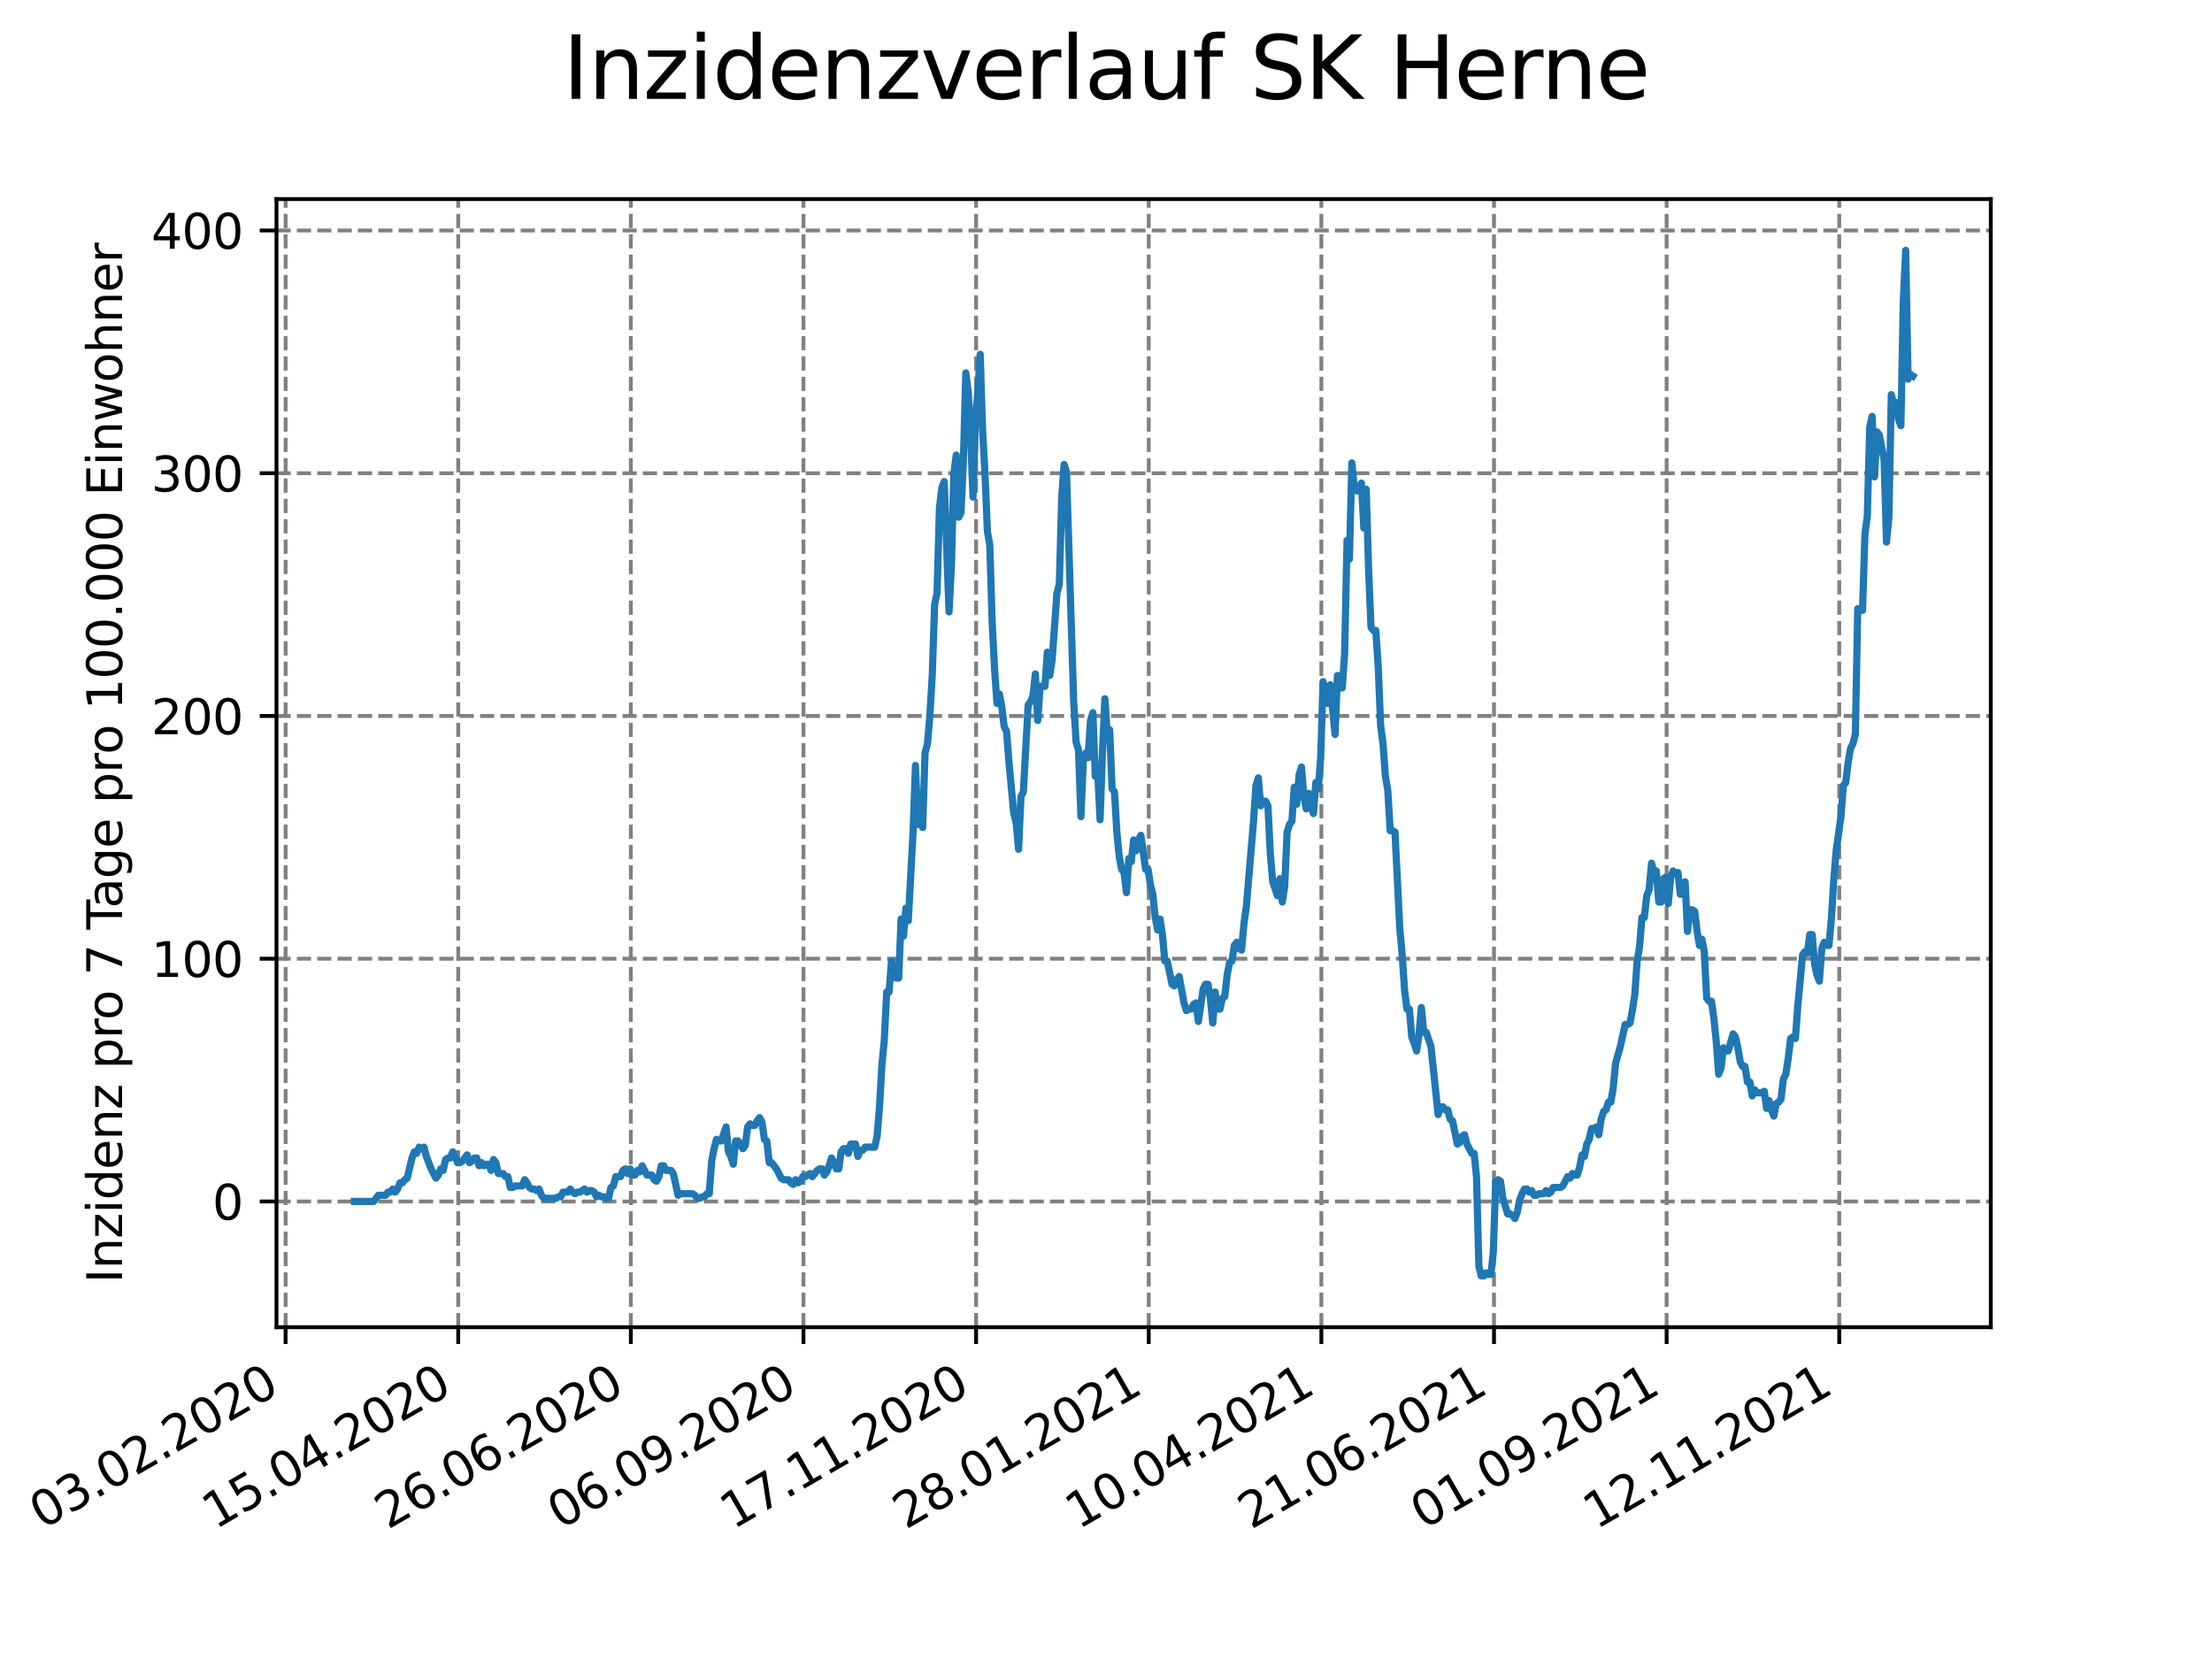 <?xml version="1.0" encoding="utf-8" standalone="no"?>
<!DOCTYPE svg PUBLIC "-//W3C//DTD SVG 1.1//EN"
  "http://www.w3.org/Graphics/SVG/1.1/DTD/svg11.dtd">
<svg xmlns:xlink="http://www.w3.org/1999/xlink" width="460.8pt" height="345.6pt" viewBox="0 0 460.8 345.6" xmlns="http://www.w3.org/2000/svg" version="1.1">
 <defs>
  <style type="text/css">*{stroke-linejoin: round; stroke-linecap: butt}</style>
 </defs>
 <g id="figure_1">
  <g id="patch_1">
   <path d="M 0 345.6 
L 460.8 345.6 
L 460.8 0 
L 0 0 
z
" style="fill: #ffffff"/>
  </g>
  <g id="axes_1">
   <g id="patch_2">
    <path d="M 57.6 276.48 
L 414.72 276.48 
L 414.72 41.472 
L 57.6 41.472 
z
" style="fill: #ffffff"/>
   </g>
   <g id="matplotlib.axis_1">
    <g id="xtick_1">
     <g id="line2d_1">
      <path d="M 59.494 276.48 
L 59.494 41.472 
" clip-path="url(#pe3cafe985e)" style="fill: none; stroke-dasharray: 2.96,1.28; stroke-dashoffset: 0; stroke: #808080; stroke-width: 0.8"/>
     </g>
     <g id="line2d_2">
      <defs>
       <path id="md6ad96bdd2" d="M 0 0 
L 0 3.5 
" style="stroke: #000000; stroke-width: 0.8"/>
      </defs>
      <g>
       <use xlink:href="#md6ad96bdd2" x="59.494" y="276.48" style="stroke: #000000; stroke-width: 0.8"/>
      </g>
     </g>
     <g id="text_1">
      <!-- 03.02.2020 -->
      <g transform="translate(8.869 318.689)rotate(-30)scale(0.1 -0.1)">
       <defs>
        <path id="DejaVuSans-30" d="M 2034 4250 
Q 1547 4250 1301 3770 
Q 1056 3291 1056 2328 
Q 1056 1369 1301 889 
Q 1547 409 2034 409 
Q 2525 409 2770 889 
Q 3016 1369 3016 2328 
Q 3016 3291 2770 3770 
Q 2525 4250 2034 4250 
z
M 2034 4750 
Q 2819 4750 3233 4129 
Q 3647 3509 3647 2328 
Q 3647 1150 3233 529 
Q 2819 -91 2034 -91 
Q 1250 -91 836 529 
Q 422 1150 422 2328 
Q 422 3509 836 4129 
Q 1250 4750 2034 4750 
z
" transform="scale(0.016)"/>
        <path id="DejaVuSans-33" d="M 2597 2516 
Q 3050 2419 3304 2112 
Q 3559 1806 3559 1356 
Q 3559 666 3084 287 
Q 2609 -91 1734 -91 
Q 1441 -91 1130 -33 
Q 819 25 488 141 
L 488 750 
Q 750 597 1062 519 
Q 1375 441 1716 441 
Q 2309 441 2620 675 
Q 2931 909 2931 1356 
Q 2931 1769 2642 2001 
Q 2353 2234 1838 2234 
L 1294 2234 
L 1294 2753 
L 1863 2753 
Q 2328 2753 2575 2939 
Q 2822 3125 2822 3475 
Q 2822 3834 2567 4026 
Q 2313 4219 1838 4219 
Q 1578 4219 1281 4162 
Q 984 4106 628 3988 
L 628 4550 
Q 988 4650 1302 4700 
Q 1616 4750 1894 4750 
Q 2613 4750 3031 4423 
Q 3450 4097 3450 3541 
Q 3450 3153 3228 2886 
Q 3006 2619 2597 2516 
z
" transform="scale(0.016)"/>
        <path id="DejaVuSans-2e" d="M 684 794 
L 1344 794 
L 1344 0 
L 684 0 
L 684 794 
z
" transform="scale(0.016)"/>
        <path id="DejaVuSans-32" d="M 1228 531 
L 3431 531 
L 3431 0 
L 469 0 
L 469 531 
Q 828 903 1448 1529 
Q 2069 2156 2228 2338 
Q 2531 2678 2651 2914 
Q 2772 3150 2772 3378 
Q 2772 3750 2511 3984 
Q 2250 4219 1831 4219 
Q 1534 4219 1204 4116 
Q 875 4013 500 3803 
L 500 4441 
Q 881 4594 1212 4672 
Q 1544 4750 1819 4750 
Q 2544 4750 2975 4387 
Q 3406 4025 3406 3419 
Q 3406 3131 3298 2873 
Q 3191 2616 2906 2266 
Q 2828 2175 2409 1742 
Q 1991 1309 1228 531 
z
" transform="scale(0.016)"/>
       </defs>
       <use xlink:href="#DejaVuSans-30"/>
       <use xlink:href="#DejaVuSans-33" x="63.623"/>
       <use xlink:href="#DejaVuSans-2e" x="127.246"/>
       <use xlink:href="#DejaVuSans-30" x="159.033"/>
       <use xlink:href="#DejaVuSans-32" x="222.656"/>
       <use xlink:href="#DejaVuSans-2e" x="286.279"/>
       <use xlink:href="#DejaVuSans-32" x="318.066"/>
       <use xlink:href="#DejaVuSans-30" x="381.689"/>
       <use xlink:href="#DejaVuSans-32" x="445.312"/>
       <use xlink:href="#DejaVuSans-30" x="508.936"/>
      </g>
     </g>
    </g>
    <g id="xtick_2">
     <g id="line2d_3">
      <path d="M 95.456 276.48 
L 95.456 41.472 
" clip-path="url(#pe3cafe985e)" style="fill: none; stroke-dasharray: 2.96,1.28; stroke-dashoffset: 0; stroke: #808080; stroke-width: 0.8"/>
     </g>
     <g id="line2d_4">
      <g>
       <use xlink:href="#md6ad96bdd2" x="95.456" y="276.48" style="stroke: #000000; stroke-width: 0.8"/>
      </g>
     </g>
     <g id="text_2">
      <!-- 15.04.2020 -->
      <g transform="translate(44.83 318.689)rotate(-30)scale(0.1 -0.1)">
       <defs>
        <path id="DejaVuSans-31" d="M 794 531 
L 1825 531 
L 1825 4091 
L 703 3866 
L 703 4441 
L 1819 4666 
L 2450 4666 
L 2450 531 
L 3481 531 
L 3481 0 
L 794 0 
L 794 531 
z
" transform="scale(0.016)"/>
        <path id="DejaVuSans-35" d="M 691 4666 
L 3169 4666 
L 3169 4134 
L 1269 4134 
L 1269 2991 
Q 1406 3038 1543 3061 
Q 1681 3084 1819 3084 
Q 2600 3084 3056 2656 
Q 3513 2228 3513 1497 
Q 3513 744 3044 326 
Q 2575 -91 1722 -91 
Q 1428 -91 1123 -41 
Q 819 9 494 109 
L 494 744 
Q 775 591 1075 516 
Q 1375 441 1709 441 
Q 2250 441 2565 725 
Q 2881 1009 2881 1497 
Q 2881 1984 2565 2268 
Q 2250 2553 1709 2553 
Q 1456 2553 1204 2497 
Q 953 2441 691 2322 
L 691 4666 
z
" transform="scale(0.016)"/>
        <path id="DejaVuSans-34" d="M 2419 4116 
L 825 1625 
L 2419 1625 
L 2419 4116 
z
M 2253 4666 
L 3047 4666 
L 3047 1625 
L 3713 1625 
L 3713 1100 
L 3047 1100 
L 3047 0 
L 2419 0 
L 2419 1100 
L 313 1100 
L 313 1709 
L 2253 4666 
z
" transform="scale(0.016)"/>
       </defs>
       <use xlink:href="#DejaVuSans-31"/>
       <use xlink:href="#DejaVuSans-35" x="63.623"/>
       <use xlink:href="#DejaVuSans-2e" x="127.246"/>
       <use xlink:href="#DejaVuSans-30" x="159.033"/>
       <use xlink:href="#DejaVuSans-34" x="222.656"/>
       <use xlink:href="#DejaVuSans-2e" x="286.279"/>
       <use xlink:href="#DejaVuSans-32" x="318.066"/>
       <use xlink:href="#DejaVuSans-30" x="381.689"/>
       <use xlink:href="#DejaVuSans-32" x="445.312"/>
       <use xlink:href="#DejaVuSans-30" x="508.936"/>
      </g>
     </g>
    </g>
    <g id="xtick_3">
     <g id="line2d_5">
      <path d="M 131.417 276.48 
L 131.417 41.472 
" clip-path="url(#pe3cafe985e)" style="fill: none; stroke-dasharray: 2.96,1.28; stroke-dashoffset: 0; stroke: #808080; stroke-width: 0.8"/>
     </g>
     <g id="line2d_6">
      <g>
       <use xlink:href="#md6ad96bdd2" x="131.417" y="276.48" style="stroke: #000000; stroke-width: 0.8"/>
      </g>
     </g>
     <g id="text_3">
      <!-- 26.06.2020 -->
      <g transform="translate(80.792 318.689)rotate(-30)scale(0.1 -0.1)">
       <defs>
        <path id="DejaVuSans-36" d="M 2113 2584 
Q 1688 2584 1439 2293 
Q 1191 2003 1191 1497 
Q 1191 994 1439 701 
Q 1688 409 2113 409 
Q 2538 409 2786 701 
Q 3034 994 3034 1497 
Q 3034 2003 2786 2293 
Q 2538 2584 2113 2584 
z
M 3366 4563 
L 3366 3988 
Q 3128 4100 2886 4159 
Q 2644 4219 2406 4219 
Q 1781 4219 1451 3797 
Q 1122 3375 1075 2522 
Q 1259 2794 1537 2939 
Q 1816 3084 2150 3084 
Q 2853 3084 3261 2657 
Q 3669 2231 3669 1497 
Q 3669 778 3244 343 
Q 2819 -91 2113 -91 
Q 1303 -91 875 529 
Q 447 1150 447 2328 
Q 447 3434 972 4092 
Q 1497 4750 2381 4750 
Q 2619 4750 2861 4703 
Q 3103 4656 3366 4563 
z
" transform="scale(0.016)"/>
       </defs>
       <use xlink:href="#DejaVuSans-32"/>
       <use xlink:href="#DejaVuSans-36" x="63.623"/>
       <use xlink:href="#DejaVuSans-2e" x="127.246"/>
       <use xlink:href="#DejaVuSans-30" x="159.033"/>
       <use xlink:href="#DejaVuSans-36" x="222.656"/>
       <use xlink:href="#DejaVuSans-2e" x="286.279"/>
       <use xlink:href="#DejaVuSans-32" x="318.066"/>
       <use xlink:href="#DejaVuSans-30" x="381.689"/>
       <use xlink:href="#DejaVuSans-32" x="445.312"/>
       <use xlink:href="#DejaVuSans-30" x="508.936"/>
      </g>
     </g>
    </g>
    <g id="xtick_4">
     <g id="line2d_7">
      <path d="M 167.379 276.48 
L 167.379 41.472 
" clip-path="url(#pe3cafe985e)" style="fill: none; stroke-dasharray: 2.96,1.28; stroke-dashoffset: 0; stroke: #808080; stroke-width: 0.8"/>
     </g>
     <g id="line2d_8">
      <g>
       <use xlink:href="#md6ad96bdd2" x="167.379" y="276.48" style="stroke: #000000; stroke-width: 0.8"/>
      </g>
     </g>
     <g id="text_4">
      <!-- 06.09.2020 -->
      <g transform="translate(116.754 318.689)rotate(-30)scale(0.1 -0.1)">
       <defs>
        <path id="DejaVuSans-39" d="M 703 97 
L 703 672 
Q 941 559 1184 500 
Q 1428 441 1663 441 
Q 2288 441 2617 861 
Q 2947 1281 2994 2138 
Q 2813 1869 2534 1725 
Q 2256 1581 1919 1581 
Q 1219 1581 811 2004 
Q 403 2428 403 3163 
Q 403 3881 828 4315 
Q 1253 4750 1959 4750 
Q 2769 4750 3195 4129 
Q 3622 3509 3622 2328 
Q 3622 1225 3098 567 
Q 2575 -91 1691 -91 
Q 1453 -91 1209 -44 
Q 966 3 703 97 
z
M 1959 2075 
Q 2384 2075 2632 2365 
Q 2881 2656 2881 3163 
Q 2881 3666 2632 3958 
Q 2384 4250 1959 4250 
Q 1534 4250 1286 3958 
Q 1038 3666 1038 3163 
Q 1038 2656 1286 2365 
Q 1534 2075 1959 2075 
z
" transform="scale(0.016)"/>
       </defs>
       <use xlink:href="#DejaVuSans-30"/>
       <use xlink:href="#DejaVuSans-36" x="63.623"/>
       <use xlink:href="#DejaVuSans-2e" x="127.246"/>
       <use xlink:href="#DejaVuSans-30" x="159.033"/>
       <use xlink:href="#DejaVuSans-39" x="222.656"/>
       <use xlink:href="#DejaVuSans-2e" x="286.279"/>
       <use xlink:href="#DejaVuSans-32" x="318.066"/>
       <use xlink:href="#DejaVuSans-30" x="381.689"/>
       <use xlink:href="#DejaVuSans-32" x="445.312"/>
       <use xlink:href="#DejaVuSans-30" x="508.936"/>
      </g>
     </g>
    </g>
    <g id="xtick_5">
     <g id="line2d_9">
      <path d="M 203.341 276.48 
L 203.341 41.472 
" clip-path="url(#pe3cafe985e)" style="fill: none; stroke-dasharray: 2.96,1.28; stroke-dashoffset: 0; stroke: #808080; stroke-width: 0.8"/>
     </g>
     <g id="line2d_10">
      <g>
       <use xlink:href="#md6ad96bdd2" x="203.341" y="276.48" style="stroke: #000000; stroke-width: 0.8"/>
      </g>
     </g>
     <g id="text_5">
      <!-- 17.11.2020 -->
      <g transform="translate(152.716 318.689)rotate(-30)scale(0.1 -0.1)">
       <defs>
        <path id="DejaVuSans-37" d="M 525 4666 
L 3525 4666 
L 3525 4397 
L 1831 0 
L 1172 0 
L 2766 4134 
L 525 4134 
L 525 4666 
z
" transform="scale(0.016)"/>
       </defs>
       <use xlink:href="#DejaVuSans-31"/>
       <use xlink:href="#DejaVuSans-37" x="63.623"/>
       <use xlink:href="#DejaVuSans-2e" x="127.246"/>
       <use xlink:href="#DejaVuSans-31" x="159.033"/>
       <use xlink:href="#DejaVuSans-31" x="222.656"/>
       <use xlink:href="#DejaVuSans-2e" x="286.279"/>
       <use xlink:href="#DejaVuSans-32" x="318.066"/>
       <use xlink:href="#DejaVuSans-30" x="381.689"/>
       <use xlink:href="#DejaVuSans-32" x="445.312"/>
       <use xlink:href="#DejaVuSans-30" x="508.936"/>
      </g>
     </g>
    </g>
    <g id="xtick_6">
     <g id="line2d_11">
      <path d="M 239.302 276.48 
L 239.302 41.472 
" clip-path="url(#pe3cafe985e)" style="fill: none; stroke-dasharray: 2.96,1.28; stroke-dashoffset: 0; stroke: #808080; stroke-width: 0.8"/>
     </g>
     <g id="line2d_12">
      <g>
       <use xlink:href="#md6ad96bdd2" x="239.302" y="276.48" style="stroke: #000000; stroke-width: 0.8"/>
      </g>
     </g>
     <g id="text_6">
      <!-- 28.01.2021 -->
      <g transform="translate(188.677 318.689)rotate(-30)scale(0.1 -0.1)">
       <defs>
        <path id="DejaVuSans-38" d="M 2034 2216 
Q 1584 2216 1326 1975 
Q 1069 1734 1069 1313 
Q 1069 891 1326 650 
Q 1584 409 2034 409 
Q 2484 409 2743 651 
Q 3003 894 3003 1313 
Q 3003 1734 2745 1975 
Q 2488 2216 2034 2216 
z
M 1403 2484 
Q 997 2584 770 2862 
Q 544 3141 544 3541 
Q 544 4100 942 4425 
Q 1341 4750 2034 4750 
Q 2731 4750 3128 4425 
Q 3525 4100 3525 3541 
Q 3525 3141 3298 2862 
Q 3072 2584 2669 2484 
Q 3125 2378 3379 2068 
Q 3634 1759 3634 1313 
Q 3634 634 3220 271 
Q 2806 -91 2034 -91 
Q 1263 -91 848 271 
Q 434 634 434 1313 
Q 434 1759 690 2068 
Q 947 2378 1403 2484 
z
M 1172 3481 
Q 1172 3119 1398 2916 
Q 1625 2713 2034 2713 
Q 2441 2713 2670 2916 
Q 2900 3119 2900 3481 
Q 2900 3844 2670 4047 
Q 2441 4250 2034 4250 
Q 1625 4250 1398 4047 
Q 1172 3844 1172 3481 
z
" transform="scale(0.016)"/>
       </defs>
       <use xlink:href="#DejaVuSans-32"/>
       <use xlink:href="#DejaVuSans-38" x="63.623"/>
       <use xlink:href="#DejaVuSans-2e" x="127.246"/>
       <use xlink:href="#DejaVuSans-30" x="159.033"/>
       <use xlink:href="#DejaVuSans-31" x="222.656"/>
       <use xlink:href="#DejaVuSans-2e" x="286.279"/>
       <use xlink:href="#DejaVuSans-32" x="318.066"/>
       <use xlink:href="#DejaVuSans-30" x="381.689"/>
       <use xlink:href="#DejaVuSans-32" x="445.312"/>
       <use xlink:href="#DejaVuSans-31" x="508.936"/>
      </g>
     </g>
    </g>
    <g id="xtick_7">
     <g id="line2d_13">
      <path d="M 275.264 276.48 
L 275.264 41.472 
" clip-path="url(#pe3cafe985e)" style="fill: none; stroke-dasharray: 2.96,1.28; stroke-dashoffset: 0; stroke: #808080; stroke-width: 0.8"/>
     </g>
     <g id="line2d_14">
      <g>
       <use xlink:href="#md6ad96bdd2" x="275.264" y="276.48" style="stroke: #000000; stroke-width: 0.8"/>
      </g>
     </g>
     <g id="text_7">
      <!-- 10.04.2021 -->
      <g transform="translate(224.639 318.689)rotate(-30)scale(0.1 -0.1)">
       <use xlink:href="#DejaVuSans-31"/>
       <use xlink:href="#DejaVuSans-30" x="63.623"/>
       <use xlink:href="#DejaVuSans-2e" x="127.246"/>
       <use xlink:href="#DejaVuSans-30" x="159.033"/>
       <use xlink:href="#DejaVuSans-34" x="222.656"/>
       <use xlink:href="#DejaVuSans-2e" x="286.279"/>
       <use xlink:href="#DejaVuSans-32" x="318.066"/>
       <use xlink:href="#DejaVuSans-30" x="381.689"/>
       <use xlink:href="#DejaVuSans-32" x="445.312"/>
       <use xlink:href="#DejaVuSans-31" x="508.936"/>
      </g>
     </g>
    </g>
    <g id="xtick_8">
     <g id="line2d_15">
      <path d="M 311.226 276.48 
L 311.226 41.472 
" clip-path="url(#pe3cafe985e)" style="fill: none; stroke-dasharray: 2.96,1.28; stroke-dashoffset: 0; stroke: #808080; stroke-width: 0.8"/>
     </g>
     <g id="line2d_16">
      <g>
       <use xlink:href="#md6ad96bdd2" x="311.226" y="276.48" style="stroke: #000000; stroke-width: 0.8"/>
      </g>
     </g>
     <g id="text_8">
      <!-- 21.06.2021 -->
      <g transform="translate(260.601 318.689)rotate(-30)scale(0.1 -0.1)">
       <use xlink:href="#DejaVuSans-32"/>
       <use xlink:href="#DejaVuSans-31" x="63.623"/>
       <use xlink:href="#DejaVuSans-2e" x="127.246"/>
       <use xlink:href="#DejaVuSans-30" x="159.033"/>
       <use xlink:href="#DejaVuSans-36" x="222.656"/>
       <use xlink:href="#DejaVuSans-2e" x="286.279"/>
       <use xlink:href="#DejaVuSans-32" x="318.066"/>
       <use xlink:href="#DejaVuSans-30" x="381.689"/>
       <use xlink:href="#DejaVuSans-32" x="445.312"/>
       <use xlink:href="#DejaVuSans-31" x="508.936"/>
      </g>
     </g>
    </g>
    <g id="xtick_9">
     <g id="line2d_17">
      <path d="M 347.188 276.48 
L 347.188 41.472 
" clip-path="url(#pe3cafe985e)" style="fill: none; stroke-dasharray: 2.96,1.28; stroke-dashoffset: 0; stroke: #808080; stroke-width: 0.8"/>
     </g>
     <g id="line2d_18">
      <g>
       <use xlink:href="#md6ad96bdd2" x="347.188" y="276.48" style="stroke: #000000; stroke-width: 0.8"/>
      </g>
     </g>
     <g id="text_9">
      <!-- 01.09.2021 -->
      <g transform="translate(296.562 318.689)rotate(-30)scale(0.1 -0.1)">
       <use xlink:href="#DejaVuSans-30"/>
       <use xlink:href="#DejaVuSans-31" x="63.623"/>
       <use xlink:href="#DejaVuSans-2e" x="127.246"/>
       <use xlink:href="#DejaVuSans-30" x="159.033"/>
       <use xlink:href="#DejaVuSans-39" x="222.656"/>
       <use xlink:href="#DejaVuSans-2e" x="286.279"/>
       <use xlink:href="#DejaVuSans-32" x="318.066"/>
       <use xlink:href="#DejaVuSans-30" x="381.689"/>
       <use xlink:href="#DejaVuSans-32" x="445.312"/>
       <use xlink:href="#DejaVuSans-31" x="508.936"/>
      </g>
     </g>
    </g>
    <g id="xtick_10">
     <g id="line2d_19">
      <path d="M 383.149 276.48 
L 383.149 41.472 
" clip-path="url(#pe3cafe985e)" style="fill: none; stroke-dasharray: 2.96,1.28; stroke-dashoffset: 0; stroke: #808080; stroke-width: 0.8"/>
     </g>
     <g id="line2d_20">
      <g>
       <use xlink:href="#md6ad96bdd2" x="383.149" y="276.48" style="stroke: #000000; stroke-width: 0.8"/>
      </g>
     </g>
     <g id="text_10">
      <!-- 12.11.2021 -->
      <g transform="translate(332.524 318.689)rotate(-30)scale(0.1 -0.1)">
       <use xlink:href="#DejaVuSans-31"/>
       <use xlink:href="#DejaVuSans-32" x="63.623"/>
       <use xlink:href="#DejaVuSans-2e" x="127.246"/>
       <use xlink:href="#DejaVuSans-31" x="159.033"/>
       <use xlink:href="#DejaVuSans-31" x="222.656"/>
       <use xlink:href="#DejaVuSans-2e" x="286.279"/>
       <use xlink:href="#DejaVuSans-32" x="318.066"/>
       <use xlink:href="#DejaVuSans-30" x="381.689"/>
       <use xlink:href="#DejaVuSans-32" x="445.312"/>
       <use xlink:href="#DejaVuSans-31" x="508.936"/>
      </g>
     </g>
    </g>
   </g>
   <g id="matplotlib.axis_2">
    <g id="ytick_1">
     <g id="line2d_21">
      <path d="M 57.6 250.284 
L 414.72 250.284 
" clip-path="url(#pe3cafe985e)" style="fill: none; stroke-dasharray: 2.96,1.28; stroke-dashoffset: 0; stroke: #808080; stroke-width: 0.8"/>
     </g>
     <g id="line2d_22">
      <defs>
       <path id="m5c08fce668" d="M 0 0 
L -3.5 0 
" style="stroke: #000000; stroke-width: 0.8"/>
      </defs>
      <g>
       <use xlink:href="#m5c08fce668" x="57.6" y="250.284" style="stroke: #000000; stroke-width: 0.8"/>
      </g>
     </g>
     <g id="text_11">
      <!-- 0 -->
      <g transform="translate(44.237 254.083)scale(0.1 -0.1)">
       <use xlink:href="#DejaVuSans-30"/>
      </g>
     </g>
    </g>
    <g id="ytick_2">
     <g id="line2d_23">
      <path d="M 57.6 199.717 
L 414.72 199.717 
" clip-path="url(#pe3cafe985e)" style="fill: none; stroke-dasharray: 2.96,1.28; stroke-dashoffset: 0; stroke: #808080; stroke-width: 0.8"/>
     </g>
     <g id="line2d_24">
      <g>
       <use xlink:href="#m5c08fce668" x="57.6" y="199.717" style="stroke: #000000; stroke-width: 0.8"/>
      </g>
     </g>
     <g id="text_12">
      <!-- 100 -->
      <g transform="translate(31.512 203.517)scale(0.1 -0.1)">
       <use xlink:href="#DejaVuSans-31"/>
       <use xlink:href="#DejaVuSans-30" x="63.623"/>
       <use xlink:href="#DejaVuSans-30" x="127.246"/>
      </g>
     </g>
    </g>
    <g id="ytick_3">
     <g id="line2d_25">
      <path d="M 57.6 149.151 
L 414.72 149.151 
" clip-path="url(#pe3cafe985e)" style="fill: none; stroke-dasharray: 2.96,1.28; stroke-dashoffset: 0; stroke: #808080; stroke-width: 0.8"/>
     </g>
     <g id="line2d_26">
      <g>
       <use xlink:href="#m5c08fce668" x="57.6" y="149.151" style="stroke: #000000; stroke-width: 0.8"/>
      </g>
     </g>
     <g id="text_13">
      <!-- 200 -->
      <g transform="translate(31.512 152.95)scale(0.1 -0.1)">
       <use xlink:href="#DejaVuSans-32"/>
       <use xlink:href="#DejaVuSans-30" x="63.623"/>
       <use xlink:href="#DejaVuSans-30" x="127.246"/>
      </g>
     </g>
    </g>
    <g id="ytick_4">
     <g id="line2d_27">
      <path d="M 57.6 98.585 
L 414.72 98.585 
" clip-path="url(#pe3cafe985e)" style="fill: none; stroke-dasharray: 2.96,1.28; stroke-dashoffset: 0; stroke: #808080; stroke-width: 0.8"/>
     </g>
     <g id="line2d_28">
      <g>
       <use xlink:href="#m5c08fce668" x="57.6" y="98.585" style="stroke: #000000; stroke-width: 0.8"/>
      </g>
     </g>
     <g id="text_14">
      <!-- 300 -->
      <g transform="translate(31.512 102.384)scale(0.1 -0.1)">
       <use xlink:href="#DejaVuSans-33"/>
       <use xlink:href="#DejaVuSans-30" x="63.623"/>
       <use xlink:href="#DejaVuSans-30" x="127.246"/>
      </g>
     </g>
    </g>
    <g id="ytick_5">
     <g id="line2d_29">
      <path d="M 57.6 48.018 
L 414.72 48.018 
" clip-path="url(#pe3cafe985e)" style="fill: none; stroke-dasharray: 2.96,1.28; stroke-dashoffset: 0; stroke: #808080; stroke-width: 0.8"/>
     </g>
     <g id="line2d_30">
      <g>
       <use xlink:href="#m5c08fce668" x="57.6" y="48.018" style="stroke: #000000; stroke-width: 0.8"/>
      </g>
     </g>
     <g id="text_15">
      <!-- 400 -->
      <g transform="translate(31.512 51.818)scale(0.1 -0.1)">
       <use xlink:href="#DejaVuSans-34"/>
       <use xlink:href="#DejaVuSans-30" x="63.623"/>
       <use xlink:href="#DejaVuSans-30" x="127.246"/>
      </g>
     </g>
    </g>
    <g id="text_16">
     <!-- Inzidenz pro 7 Tage pro 100.000 Einwohner -->
     <g transform="translate(25.433 267.301)rotate(-90)scale(0.1 -0.1)">
      <defs>
       <path id="DejaVuSans-49" d="M 628 4666 
L 1259 4666 
L 1259 0 
L 628 0 
L 628 4666 
z
" transform="scale(0.016)"/>
       <path id="DejaVuSans-6e" d="M 3513 2113 
L 3513 0 
L 2938 0 
L 2938 2094 
Q 2938 2591 2744 2837 
Q 2550 3084 2163 3084 
Q 1697 3084 1428 2787 
Q 1159 2491 1159 1978 
L 1159 0 
L 581 0 
L 581 3500 
L 1159 3500 
L 1159 2956 
Q 1366 3272 1645 3428 
Q 1925 3584 2291 3584 
Q 2894 3584 3203 3211 
Q 3513 2838 3513 2113 
z
" transform="scale(0.016)"/>
       <path id="DejaVuSans-7a" d="M 353 3500 
L 3084 3500 
L 3084 2975 
L 922 459 
L 3084 459 
L 3084 0 
L 275 0 
L 275 525 
L 2438 3041 
L 353 3041 
L 353 3500 
z
" transform="scale(0.016)"/>
       <path id="DejaVuSans-69" d="M 603 3500 
L 1178 3500 
L 1178 0 
L 603 0 
L 603 3500 
z
M 603 4863 
L 1178 4863 
L 1178 4134 
L 603 4134 
L 603 4863 
z
" transform="scale(0.016)"/>
       <path id="DejaVuSans-64" d="M 2906 2969 
L 2906 4863 
L 3481 4863 
L 3481 0 
L 2906 0 
L 2906 525 
Q 2725 213 2448 61 
Q 2172 -91 1784 -91 
Q 1150 -91 751 415 
Q 353 922 353 1747 
Q 353 2572 751 3078 
Q 1150 3584 1784 3584 
Q 2172 3584 2448 3432 
Q 2725 3281 2906 2969 
z
M 947 1747 
Q 947 1113 1208 752 
Q 1469 391 1925 391 
Q 2381 391 2643 752 
Q 2906 1113 2906 1747 
Q 2906 2381 2643 2742 
Q 2381 3103 1925 3103 
Q 1469 3103 1208 2742 
Q 947 2381 947 1747 
z
" transform="scale(0.016)"/>
       <path id="DejaVuSans-65" d="M 3597 1894 
L 3597 1613 
L 953 1613 
Q 991 1019 1311 708 
Q 1631 397 2203 397 
Q 2534 397 2845 478 
Q 3156 559 3463 722 
L 3463 178 
Q 3153 47 2828 -22 
Q 2503 -91 2169 -91 
Q 1331 -91 842 396 
Q 353 884 353 1716 
Q 353 2575 817 3079 
Q 1281 3584 2069 3584 
Q 2775 3584 3186 3129 
Q 3597 2675 3597 1894 
z
M 3022 2063 
Q 3016 2534 2758 2815 
Q 2500 3097 2075 3097 
Q 1594 3097 1305 2825 
Q 1016 2553 972 2059 
L 3022 2063 
z
" transform="scale(0.016)"/>
       <path id="DejaVuSans-20" transform="scale(0.016)"/>
       <path id="DejaVuSans-70" d="M 1159 525 
L 1159 -1331 
L 581 -1331 
L 581 3500 
L 1159 3500 
L 1159 2969 
Q 1341 3281 1617 3432 
Q 1894 3584 2278 3584 
Q 2916 3584 3314 3078 
Q 3713 2572 3713 1747 
Q 3713 922 3314 415 
Q 2916 -91 2278 -91 
Q 1894 -91 1617 61 
Q 1341 213 1159 525 
z
M 3116 1747 
Q 3116 2381 2855 2742 
Q 2594 3103 2138 3103 
Q 1681 3103 1420 2742 
Q 1159 2381 1159 1747 
Q 1159 1113 1420 752 
Q 1681 391 2138 391 
Q 2594 391 2855 752 
Q 3116 1113 3116 1747 
z
" transform="scale(0.016)"/>
       <path id="DejaVuSans-72" d="M 2631 2963 
Q 2534 3019 2420 3045 
Q 2306 3072 2169 3072 
Q 1681 3072 1420 2755 
Q 1159 2438 1159 1844 
L 1159 0 
L 581 0 
L 581 3500 
L 1159 3500 
L 1159 2956 
Q 1341 3275 1631 3429 
Q 1922 3584 2338 3584 
Q 2397 3584 2469 3576 
Q 2541 3569 2628 3553 
L 2631 2963 
z
" transform="scale(0.016)"/>
       <path id="DejaVuSans-6f" d="M 1959 3097 
Q 1497 3097 1228 2736 
Q 959 2375 959 1747 
Q 959 1119 1226 758 
Q 1494 397 1959 397 
Q 2419 397 2687 759 
Q 2956 1122 2956 1747 
Q 2956 2369 2687 2733 
Q 2419 3097 1959 3097 
z
M 1959 3584 
Q 2709 3584 3137 3096 
Q 3566 2609 3566 1747 
Q 3566 888 3137 398 
Q 2709 -91 1959 -91 
Q 1206 -91 779 398 
Q 353 888 353 1747 
Q 353 2609 779 3096 
Q 1206 3584 1959 3584 
z
" transform="scale(0.016)"/>
       <path id="DejaVuSans-54" d="M -19 4666 
L 3928 4666 
L 3928 4134 
L 2272 4134 
L 2272 0 
L 1638 0 
L 1638 4134 
L -19 4134 
L -19 4666 
z
" transform="scale(0.016)"/>
       <path id="DejaVuSans-61" d="M 2194 1759 
Q 1497 1759 1228 1600 
Q 959 1441 959 1056 
Q 959 750 1161 570 
Q 1363 391 1709 391 
Q 2188 391 2477 730 
Q 2766 1069 2766 1631 
L 2766 1759 
L 2194 1759 
z
M 3341 1997 
L 3341 0 
L 2766 0 
L 2766 531 
Q 2569 213 2275 61 
Q 1981 -91 1556 -91 
Q 1019 -91 701 211 
Q 384 513 384 1019 
Q 384 1609 779 1909 
Q 1175 2209 1959 2209 
L 2766 2209 
L 2766 2266 
Q 2766 2663 2505 2880 
Q 2244 3097 1772 3097 
Q 1472 3097 1187 3025 
Q 903 2953 641 2809 
L 641 3341 
Q 956 3463 1253 3523 
Q 1550 3584 1831 3584 
Q 2591 3584 2966 3190 
Q 3341 2797 3341 1997 
z
" transform="scale(0.016)"/>
       <path id="DejaVuSans-67" d="M 2906 1791 
Q 2906 2416 2648 2759 
Q 2391 3103 1925 3103 
Q 1463 3103 1205 2759 
Q 947 2416 947 1791 
Q 947 1169 1205 825 
Q 1463 481 1925 481 
Q 2391 481 2648 825 
Q 2906 1169 2906 1791 
z
M 3481 434 
Q 3481 -459 3084 -895 
Q 2688 -1331 1869 -1331 
Q 1566 -1331 1297 -1286 
Q 1028 -1241 775 -1147 
L 775 -588 
Q 1028 -725 1275 -790 
Q 1522 -856 1778 -856 
Q 2344 -856 2625 -561 
Q 2906 -266 2906 331 
L 2906 616 
Q 2728 306 2450 153 
Q 2172 0 1784 0 
Q 1141 0 747 490 
Q 353 981 353 1791 
Q 353 2603 747 3093 
Q 1141 3584 1784 3584 
Q 2172 3584 2450 3431 
Q 2728 3278 2906 2969 
L 2906 3500 
L 3481 3500 
L 3481 434 
z
" transform="scale(0.016)"/>
       <path id="DejaVuSans-45" d="M 628 4666 
L 3578 4666 
L 3578 4134 
L 1259 4134 
L 1259 2753 
L 3481 2753 
L 3481 2222 
L 1259 2222 
L 1259 531 
L 3634 531 
L 3634 0 
L 628 0 
L 628 4666 
z
" transform="scale(0.016)"/>
       <path id="DejaVuSans-77" d="M 269 3500 
L 844 3500 
L 1563 769 
L 2278 3500 
L 2956 3500 
L 3675 769 
L 4391 3500 
L 4966 3500 
L 4050 0 
L 3372 0 
L 2619 2869 
L 1863 0 
L 1184 0 
L 269 3500 
z
" transform="scale(0.016)"/>
       <path id="DejaVuSans-68" d="M 3513 2113 
L 3513 0 
L 2938 0 
L 2938 2094 
Q 2938 2591 2744 2837 
Q 2550 3084 2163 3084 
Q 1697 3084 1428 2787 
Q 1159 2491 1159 1978 
L 1159 0 
L 581 0 
L 581 4863 
L 1159 4863 
L 1159 2956 
Q 1366 3272 1645 3428 
Q 1925 3584 2291 3584 
Q 2894 3584 3203 3211 
Q 3513 2838 3513 2113 
z
" transform="scale(0.016)"/>
      </defs>
      <use xlink:href="#DejaVuSans-49"/>
      <use xlink:href="#DejaVuSans-6e" x="29.492"/>
      <use xlink:href="#DejaVuSans-7a" x="92.871"/>
      <use xlink:href="#DejaVuSans-69" x="145.361"/>
      <use xlink:href="#DejaVuSans-64" x="173.145"/>
      <use xlink:href="#DejaVuSans-65" x="236.621"/>
      <use xlink:href="#DejaVuSans-6e" x="298.145"/>
      <use xlink:href="#DejaVuSans-7a" x="361.523"/>
      <use xlink:href="#DejaVuSans-20" x="414.014"/>
      <use xlink:href="#DejaVuSans-70" x="445.801"/>
      <use xlink:href="#DejaVuSans-72" x="509.277"/>
      <use xlink:href="#DejaVuSans-6f" x="548.141"/>
      <use xlink:href="#DejaVuSans-20" x="609.322"/>
      <use xlink:href="#DejaVuSans-37" x="641.109"/>
      <use xlink:href="#DejaVuSans-20" x="704.732"/>
      <use xlink:href="#DejaVuSans-54" x="736.52"/>
      <use xlink:href="#DejaVuSans-61" x="781.104"/>
      <use xlink:href="#DejaVuSans-67" x="842.383"/>
      <use xlink:href="#DejaVuSans-65" x="905.859"/>
      <use xlink:href="#DejaVuSans-20" x="967.383"/>
      <use xlink:href="#DejaVuSans-70" x="999.17"/>
      <use xlink:href="#DejaVuSans-72" x="1062.646"/>
      <use xlink:href="#DejaVuSans-6f" x="1101.51"/>
      <use xlink:href="#DejaVuSans-20" x="1162.691"/>
      <use xlink:href="#DejaVuSans-31" x="1194.479"/>
      <use xlink:href="#DejaVuSans-30" x="1258.102"/>
      <use xlink:href="#DejaVuSans-30" x="1321.725"/>
      <use xlink:href="#DejaVuSans-2e" x="1385.348"/>
      <use xlink:href="#DejaVuSans-30" x="1417.135"/>
      <use xlink:href="#DejaVuSans-30" x="1480.758"/>
      <use xlink:href="#DejaVuSans-30" x="1544.381"/>
      <use xlink:href="#DejaVuSans-20" x="1608.004"/>
      <use xlink:href="#DejaVuSans-45" x="1639.791"/>
      <use xlink:href="#DejaVuSans-69" x="1702.975"/>
      <use xlink:href="#DejaVuSans-6e" x="1730.758"/>
      <use xlink:href="#DejaVuSans-77" x="1794.137"/>
      <use xlink:href="#DejaVuSans-6f" x="1875.924"/>
      <use xlink:href="#DejaVuSans-68" x="1937.105"/>
      <use xlink:href="#DejaVuSans-6e" x="2000.484"/>
      <use xlink:href="#DejaVuSans-65" x="2063.863"/>
      <use xlink:href="#DejaVuSans-72" x="2125.387"/>
     </g>
    </g>
   </g>
   <g id="line2d_31">
    <path d="M 73.833 250.284 
L 77.828 250.284 
L 78.827 248.991 
L 80.326 248.991 
L 80.825 248.344 
L 81.325 248.344 
L 81.824 247.698 
L 82.324 248.344 
L 82.823 247.698 
L 83.323 246.405 
L 83.822 246.405 
L 84.322 245.759 
L 84.821 245.435 
L 85.82 241.234 
L 86.319 239.941 
L 86.819 240.264 
L 87.318 238.971 
L 87.818 239.294 
L 88.317 238.971 
L 88.817 240.91 
L 89.816 243.496 
L 90.815 245.435 
L 91.314 244.789 
L 91.814 243.496 
L 92.313 243.819 
L 92.813 241.557 
L 93.312 241.234 
L 93.811 241.234 
L 94.311 239.941 
L 94.81 240.91 
L 95.31 242.203 
L 95.809 242.203 
L 96.309 241.88 
L 97.308 240.587 
L 97.807 242.203 
L 98.307 241.88 
L 98.806 241.234 
L 99.306 241.234 
L 99.805 242.85 
L 100.305 242.203 
L 100.804 242.85 
L 101.303 242.526 
L 101.803 242.526 
L 102.302 243.819 
L 102.802 241.557 
L 103.301 242.203 
L 103.801 244.466 
L 104.8 244.466 
L 105.299 245.112 
L 105.799 245.112 
L 106.298 247.375 
L 106.798 247.375 
L 107.297 247.051 
L 108.796 247.051 
L 109.295 245.759 
L 109.794 246.405 
L 110.294 247.375 
L 110.793 247.698 
L 111.293 247.698 
L 111.792 248.021 
L 112.292 247.698 
L 112.791 248.991 
L 113.291 249.637 
L 115.788 249.637 
L 116.288 249.314 
L 116.787 249.314 
L 117.286 248.344 
L 118.285 248.344 
L 118.785 247.698 
L 119.284 248.344 
L 119.784 248.668 
L 120.283 248.344 
L 120.783 248.344 
L 121.782 247.698 
L 122.281 248.344 
L 122.781 248.021 
L 123.28 248.021 
L 123.78 248.344 
L 124.279 249.314 
L 124.779 248.991 
L 125.278 249.314 
L 125.777 249.314 
L 126.277 249.637 
L 126.776 249.637 
L 127.276 247.375 
L 127.775 247.051 
L 128.275 245.112 
L 129.274 245.112 
L 129.773 243.819 
L 130.273 243.496 
L 130.772 244.466 
L 131.272 243.496 
L 131.771 244.789 
L 132.271 244.789 
L 132.77 243.819 
L 133.269 244.143 
L 133.769 242.85 
L 134.768 244.789 
L 135.767 244.789 
L 136.266 245.759 
L 136.766 246.082 
L 137.265 245.112 
L 137.765 242.85 
L 138.264 242.85 
L 138.764 243.819 
L 139.763 243.819 
L 140.262 244.466 
L 141.261 248.991 
L 141.76 248.668 
L 144.258 248.668 
L 144.757 248.991 
L 145.257 249.637 
L 145.756 249.637 
L 146.256 249.314 
L 146.755 249.314 
L 147.255 248.668 
L 147.754 248.668 
L 148.254 241.88 
L 148.753 239.294 
L 149.252 237.355 
L 149.752 237.678 
L 150.251 237.678 
L 151.25 234.769 
L 151.75 239.941 
L 152.249 240.91 
L 152.749 242.526 
L 153.248 237.678 
L 153.748 237.678 
L 154.247 238.325 
L 154.747 239.294 
L 155.246 238.648 
L 155.746 234.769 
L 156.245 234.123 
L 156.745 234.446 
L 157.244 234.446 
L 157.743 233.477 
L 158.243 232.83 
L 158.742 233.8 
L 159.242 237.355 
L 159.741 237.678 
L 160.241 242.203 
L 160.74 242.203 
L 161.739 243.496 
L 162.738 245.435 
L 163.238 245.759 
L 164.237 245.759 
L 164.736 246.405 
L 165.235 246.728 
L 165.735 245.759 
L 166.234 246.405 
L 166.734 246.082 
L 167.233 245.112 
L 167.733 245.112 
L 168.732 244.466 
L 169.231 245.112 
L 170.23 243.819 
L 170.73 243.496 
L 171.229 243.496 
L 171.729 244.789 
L 172.228 244.143 
L 172.727 242.85 
L 173.227 241.234 
L 173.726 242.203 
L 174.226 243.496 
L 174.725 243.496 
L 175.225 239.941 
L 175.724 239.294 
L 176.224 239.294 
L 176.723 240.264 
L 177.223 238.325 
L 178.222 238.325 
L 178.721 240.91 
L 179.221 239.618 
L 179.72 239.618 
L 180.22 238.971 
L 182.217 238.971 
L 182.717 236.709 
L 183.216 230.568 
L 183.716 221.841 
L 184.215 216.669 
L 184.715 206.65 
L 185.214 206.65 
L 185.714 200.186 
L 186.713 203.741 
L 187.212 203.741 
L 187.712 191.459 
L 188.211 195.014 
L 188.71 189.196 
L 189.21 191.782 
L 190.209 173.359 
L 190.708 159.461 
L 191.208 171.743 
L 191.707 166.571 
L 192.207 172.389 
L 192.706 156.875 
L 193.206 154.936 
L 193.705 149.118 
L 194.205 140.714 
L 194.704 125.847 
L 195.204 123.584 
L 195.703 105.808 
L 196.203 101.606 
L 196.702 100.313 
L 197.701 127.463 
L 198.2 117.766 
L 198.7 98.697 
L 199.199 94.818 
L 199.699 107.747 
L 200.198 106.777 
L 200.698 95.788 
L 201.197 77.688 
L 201.697 81.567 
L 202.196 90.617 
L 202.696 103.545 
L 203.195 87.384 
L 203.695 81.567 
L 204.194 73.809 
L 204.693 89.647 
L 205.193 98.697 
L 205.692 110.656 
L 206.192 113.565 
L 206.691 129.725 
L 207.191 139.422 
L 207.69 146.532 
L 208.19 144.593 
L 208.689 147.179 
L 209.189 151.381 
L 209.688 152.35 
L 210.188 158.814 
L 211.187 169.48 
L 211.686 171.42 
L 212.186 176.914 
L 212.685 165.925 
L 213.184 164.955 
L 214.183 146.856 
L 214.683 146.209 
L 215.182 144.916 
L 215.682 140.391 
L 216.181 150.088 
L 216.681 142.977 
L 217.68 142.977 
L 218.179 135.866 
L 218.679 140.714 
L 219.178 137.482 
L 220.177 123.584 
L 220.676 121.645 
L 221.176 103.545 
L 221.675 96.758 
L 222.175 98.374 
L 223.673 146.209 
L 224.173 154.613 
L 224.672 156.229 
L 225.172 170.127 
L 225.671 158.491 
L 226.171 156.875 
L 226.67 157.845 
L 227.17 150.088 
L 227.669 148.472 
L 228.169 161.723 
L 228.668 160.754 
L 229.167 170.773 
L 229.667 156.552 
L 230.166 145.563 
L 230.666 152.997 
L 231.165 152.027 
L 231.665 164.309 
L 232.164 164.955 
L 232.664 173.359 
L 233.163 178.53 
L 233.663 181.116 
L 234.162 181.762 
L 234.662 185.964 
L 235.161 178.854 
L 235.661 179.5 
L 236.16 174.975 
L 236.659 177.238 
L 237.159 174.975 
L 237.658 174.005 
L 238.657 181.116 
L 239.157 181.116 
L 239.656 184.348 
L 240.156 186.287 
L 240.655 191.136 
L 241.155 193.721 
L 241.654 191.459 
L 242.154 194.691 
L 242.653 200.186 
L 243.153 200.186 
L 244.151 205.034 
L 244.651 205.357 
L 245.15 204.064 
L 245.65 203.418 
L 246.649 208.912 
L 247.148 210.528 
L 247.648 210.205 
L 248.147 210.205 
L 248.647 209.236 
L 249.146 208.912 
L 249.646 212.791 
L 250.645 206.003 
L 251.144 205.034 
L 251.644 205.034 
L 252.143 207.943 
L 252.642 213.114 
L 253.142 206.65 
L 253.641 210.205 
L 254.141 210.205 
L 254.64 207.943 
L 255.14 207.62 
L 255.639 203.095 
L 256.139 200.509 
L 256.638 200.186 
L 257.138 196.953 
L 257.637 196.307 
L 258.137 197.6 
L 258.636 197.923 
L 259.136 192.429 
L 259.635 188.873 
L 261.133 171.096 
L 261.633 163.663 
L 262.132 162.047 
L 262.632 167.864 
L 263.131 166.895 
L 263.631 166.895 
L 264.13 167.864 
L 264.63 177.884 
L 265.129 183.702 
L 266.128 186.611 
L 266.628 183.055 
L 267.127 187.904 
L 267.627 184.671 
L 268.126 173.359 
L 268.625 171.743 
L 269.125 171.096 
L 269.624 163.986 
L 270.124 167.541 
L 270.623 161.4 
L 271.123 159.784 
L 271.622 165.925 
L 272.122 168.511 
L 272.621 165.279 
L 273.121 167.864 
L 273.62 169.48 
L 274.12 163.016 
L 274.619 164.309 
L 275.119 157.845 
L 275.618 142.007 
L 276.117 145.886 
L 276.617 146.532 
L 277.116 142.654 
L 278.115 152.997 
L 278.615 140.714 
L 279.114 143.3 
L 279.614 143.3 
L 280.113 136.19 
L 280.613 112.595 
L 281.112 116.474 
L 281.612 96.434 
L 282.111 101.283 
L 282.611 102.252 
L 283.11 102.252 
L 283.61 100.636 
L 284.109 110.009 
L 284.608 101.929 
L 285.108 118.736 
L 285.607 130.695 
L 286.107 131.341 
L 286.606 131.341 
L 287.106 138.775 
L 287.605 151.057 
L 288.105 154.936 
L 288.604 161.723 
L 289.104 164.632 
L 289.603 173.036 
L 290.103 173.036 
L 290.602 173.359 
L 291.601 193.398 
L 292.1 198.893 
L 292.6 206.327 
L 293.099 210.205 
L 293.599 210.205 
L 294.098 216.023 
L 294.598 217.316 
L 295.097 218.932 
L 295.597 215.7 
L 296.096 209.882 
L 296.596 215.053 
L 297.095 215.053 
L 298.094 217.962 
L 299.593 232.184 
L 300.092 230.568 
L 300.591 230.568 
L 301.091 231.214 
L 301.59 231.214 
L 302.09 233.153 
L 302.589 233.477 
L 303.588 238.325 
L 304.088 238.002 
L 304.587 236.709 
L 305.087 236.385 
L 305.586 238.325 
L 306.585 240.264 
L 307.085 240.264 
L 307.584 245.112 
L 308.083 263.859 
L 308.583 265.798 
L 309.082 265.798 
L 309.582 265.151 
L 310.081 265.475 
L 310.581 265.475 
L 311.08 260.95 
L 311.58 246.082 
L 312.079 245.759 
L 312.579 246.082 
L 313.078 249.637 
L 314.077 252.869 
L 314.577 252.869 
L 315.076 253.193 
L 315.575 253.839 
L 316.075 252.546 
L 316.574 249.96 
L 317.074 248.668 
L 317.573 247.698 
L 318.073 247.698 
L 318.572 248.344 
L 319.072 248.021 
L 319.571 248.991 
L 320.071 248.991 
L 320.57 248.668 
L 321.569 248.668 
L 322.069 248.021 
L 322.568 248.668 
L 323.068 248.344 
L 323.567 247.375 
L 325.065 247.375 
L 325.565 247.051 
L 326.564 245.112 
L 327.063 245.435 
L 327.563 244.466 
L 328.062 244.789 
L 328.562 244.789 
L 329.061 243.173 
L 329.561 240.587 
L 330.06 240.91 
L 330.56 238.325 
L 331.059 237.355 
L 331.558 235.093 
L 332.058 235.093 
L 332.557 234.769 
L 333.057 236.385 
L 333.556 233.153 
L 334.056 231.537 
L 334.555 231.214 
L 335.055 229.598 
L 335.554 229.598 
L 336.054 226.689 
L 336.553 221.518 
L 337.552 217.962 
L 338.551 213.437 
L 339.051 213.437 
L 339.55 213.114 
L 340.049 210.528 
L 340.549 207.296 
L 341.048 200.186 
L 341.548 197.277 
L 342.047 191.136 
L 342.547 191.136 
L 343.046 186.611 
L 343.546 185.318 
L 344.045 179.823 
L 344.545 181.762 
L 345.044 181.439 
L 345.544 187.904 
L 346.043 187.904 
L 346.543 183.055 
L 347.042 182.732 
L 347.541 188.227 
L 348.041 182.732 
L 348.54 181.439 
L 349.04 182.086 
L 349.539 181.762 
L 350.039 186.287 
L 350.538 186.287 
L 351.038 183.702 
L 351.537 194.045 
L 352.037 189.52 
L 352.536 189.52 
L 353.036 189.843 
L 353.535 194.045 
L 354.035 196.953 
L 354.534 195.661 
L 355.034 198.246 
L 355.533 207.943 
L 356.032 208.589 
L 356.532 208.589 
L 357.031 212.144 
L 357.531 216.993 
L 358.03 223.78 
L 358.53 222.487 
L 359.029 218.286 
L 359.529 218.932 
L 360.028 218.932 
L 361.027 215.377 
L 361.527 216.023 
L 362.026 218.286 
L 362.526 221.194 
L 363.025 222.164 
L 363.524 222.164 
L 364.024 225.396 
L 364.523 225.396 
L 365.023 228.305 
L 365.522 227.012 
L 366.022 227.659 
L 367.021 227.659 
L 367.52 227.335 
L 368.02 230.891 
L 368.519 229.275 
L 369.019 231.214 
L 369.518 232.507 
L 370.018 229.921 
L 370.517 229.598 
L 371.017 228.952 
L 371.516 224.75 
L 372.015 223.78 
L 372.515 220.548 
L 373.014 216.346 
L 373.514 216.023 
L 374.013 216.346 
L 374.513 209.559 
L 375.512 198.893 
L 376.011 198.246 
L 376.511 198.57 
L 377.01 194.691 
L 377.51 194.691 
L 378.009 200.832 
L 378.509 203.095 
L 379.008 204.387 
L 379.507 197.6 
L 380.007 196.307 
L 380.506 196.953 
L 381.006 196.953 
L 381.505 191.459 
L 382.005 183.379 
L 382.504 177.238 
L 383.503 170.127 
L 384.003 163.663 
L 384.502 163.016 
L 385.002 158.814 
L 385.501 155.905 
L 386.001 154.936 
L 386.5 152.997 
L 386.999 126.816 
L 387.499 127.14 
L 387.998 127.14 
L 388.498 111.302 
L 388.997 107.424 
L 389.497 89 
L 389.996 86.738 
L 390.496 99.343 
L 390.995 89.97 
L 391.495 90.617 
L 392.494 95.788 
L 392.993 112.918 
L 393.493 107.747 
L 393.992 82.213 
L 394.492 84.152 
L 394.991 83.829 
L 395.49 87.384 
L 395.99 88.677 
L 396.489 62.82 
L 396.989 52.154 
L 397.488 78.981 
L 397.988 78.011 
L 398.487 78.334 
L 398.487 78.334 
" clip-path="url(#pe3cafe985e)" style="fill: none; stroke: #1f77b4; stroke-width: 1.5; stroke-linecap: square"/>
   </g>
   <g id="patch_3">
    <path d="M 57.6 276.48 
L 57.6 41.472 
" style="fill: none; stroke: #000000; stroke-width: 0.8; stroke-linejoin: miter; stroke-linecap: square"/>
   </g>
   <g id="patch_4">
    <path d="M 414.72 276.48 
L 414.72 41.472 
" style="fill: none; stroke: #000000; stroke-width: 0.8; stroke-linejoin: miter; stroke-linecap: square"/>
   </g>
   <g id="patch_5">
    <path d="M 57.6 276.48 
L 414.72 276.48 
" style="fill: none; stroke: #000000; stroke-width: 0.8; stroke-linejoin: miter; stroke-linecap: square"/>
   </g>
   <g id="patch_6">
    <path d="M 57.6 41.472 
L 414.72 41.472 
" style="fill: none; stroke: #000000; stroke-width: 0.8; stroke-linejoin: miter; stroke-linecap: square"/>
   </g>
  </g>
  <g id="text_17">
   <!-- Inzidenzverlauf SK Herne -->
   <g transform="translate(117.26 20.589)scale(0.18 -0.18)">
    <defs>
     <path id="DejaVuSans-76" d="M 191 3500 
L 800 3500 
L 1894 563 
L 2988 3500 
L 3597 3500 
L 2284 0 
L 1503 0 
L 191 3500 
z
" transform="scale(0.016)"/>
     <path id="DejaVuSans-6c" d="M 603 4863 
L 1178 4863 
L 1178 0 
L 603 0 
L 603 4863 
z
" transform="scale(0.016)"/>
     <path id="DejaVuSans-75" d="M 544 1381 
L 544 3500 
L 1119 3500 
L 1119 1403 
Q 1119 906 1312 657 
Q 1506 409 1894 409 
Q 2359 409 2629 706 
Q 2900 1003 2900 1516 
L 2900 3500 
L 3475 3500 
L 3475 0 
L 2900 0 
L 2900 538 
Q 2691 219 2414 64 
Q 2138 -91 1772 -91 
Q 1169 -91 856 284 
Q 544 659 544 1381 
z
M 1991 3584 
L 1991 3584 
z
" transform="scale(0.016)"/>
     <path id="DejaVuSans-66" d="M 2375 4863 
L 2375 4384 
L 1825 4384 
Q 1516 4384 1395 4259 
Q 1275 4134 1275 3809 
L 1275 3500 
L 2222 3500 
L 2222 3053 
L 1275 3053 
L 1275 0 
L 697 0 
L 697 3053 
L 147 3053 
L 147 3500 
L 697 3500 
L 697 3744 
Q 697 4328 969 4595 
Q 1241 4863 1831 4863 
L 2375 4863 
z
" transform="scale(0.016)"/>
     <path id="DejaVuSans-53" d="M 3425 4513 
L 3425 3897 
Q 3066 4069 2747 4153 
Q 2428 4238 2131 4238 
Q 1616 4238 1336 4038 
Q 1056 3838 1056 3469 
Q 1056 3159 1242 3001 
Q 1428 2844 1947 2747 
L 2328 2669 
Q 3034 2534 3370 2195 
Q 3706 1856 3706 1288 
Q 3706 609 3251 259 
Q 2797 -91 1919 -91 
Q 1588 -91 1214 -16 
Q 841 59 441 206 
L 441 856 
Q 825 641 1194 531 
Q 1563 422 1919 422 
Q 2459 422 2753 634 
Q 3047 847 3047 1241 
Q 3047 1584 2836 1778 
Q 2625 1972 2144 2069 
L 1759 2144 
Q 1053 2284 737 2584 
Q 422 2884 422 3419 
Q 422 4038 858 4394 
Q 1294 4750 2059 4750 
Q 2388 4750 2728 4690 
Q 3069 4631 3425 4513 
z
" transform="scale(0.016)"/>
     <path id="DejaVuSans-4b" d="M 628 4666 
L 1259 4666 
L 1259 2694 
L 3353 4666 
L 4166 4666 
L 1850 2491 
L 4331 0 
L 3500 0 
L 1259 2247 
L 1259 0 
L 628 0 
L 628 4666 
z
" transform="scale(0.016)"/>
     <path id="DejaVuSans-48" d="M 628 4666 
L 1259 4666 
L 1259 2753 
L 3553 2753 
L 3553 4666 
L 4184 4666 
L 4184 0 
L 3553 0 
L 3553 2222 
L 1259 2222 
L 1259 0 
L 628 0 
L 628 4666 
z
" transform="scale(0.016)"/>
    </defs>
    <use xlink:href="#DejaVuSans-49"/>
    <use xlink:href="#DejaVuSans-6e" x="29.492"/>
    <use xlink:href="#DejaVuSans-7a" x="92.871"/>
    <use xlink:href="#DejaVuSans-69" x="145.361"/>
    <use xlink:href="#DejaVuSans-64" x="173.145"/>
    <use xlink:href="#DejaVuSans-65" x="236.621"/>
    <use xlink:href="#DejaVuSans-6e" x="298.145"/>
    <use xlink:href="#DejaVuSans-7a" x="361.523"/>
    <use xlink:href="#DejaVuSans-76" x="414.014"/>
    <use xlink:href="#DejaVuSans-65" x="473.193"/>
    <use xlink:href="#DejaVuSans-72" x="534.717"/>
    <use xlink:href="#DejaVuSans-6c" x="575.83"/>
    <use xlink:href="#DejaVuSans-61" x="603.613"/>
    <use xlink:href="#DejaVuSans-75" x="664.893"/>
    <use xlink:href="#DejaVuSans-66" x="728.271"/>
    <use xlink:href="#DejaVuSans-20" x="763.477"/>
    <use xlink:href="#DejaVuSans-53" x="795.264"/>
    <use xlink:href="#DejaVuSans-4b" x="858.74"/>
    <use xlink:href="#DejaVuSans-20" x="924.316"/>
    <use xlink:href="#DejaVuSans-48" x="956.104"/>
    <use xlink:href="#DejaVuSans-65" x="1031.299"/>
    <use xlink:href="#DejaVuSans-72" x="1092.822"/>
    <use xlink:href="#DejaVuSans-6e" x="1132.186"/>
    <use xlink:href="#DejaVuSans-65" x="1195.564"/>
   </g>
  </g>
 </g>
 <defs>
  <clipPath id="pe3cafe985e">
   <rect x="57.6" y="41.472" width="357.12" height="235.008"/>
  </clipPath>
 </defs>
</svg>
